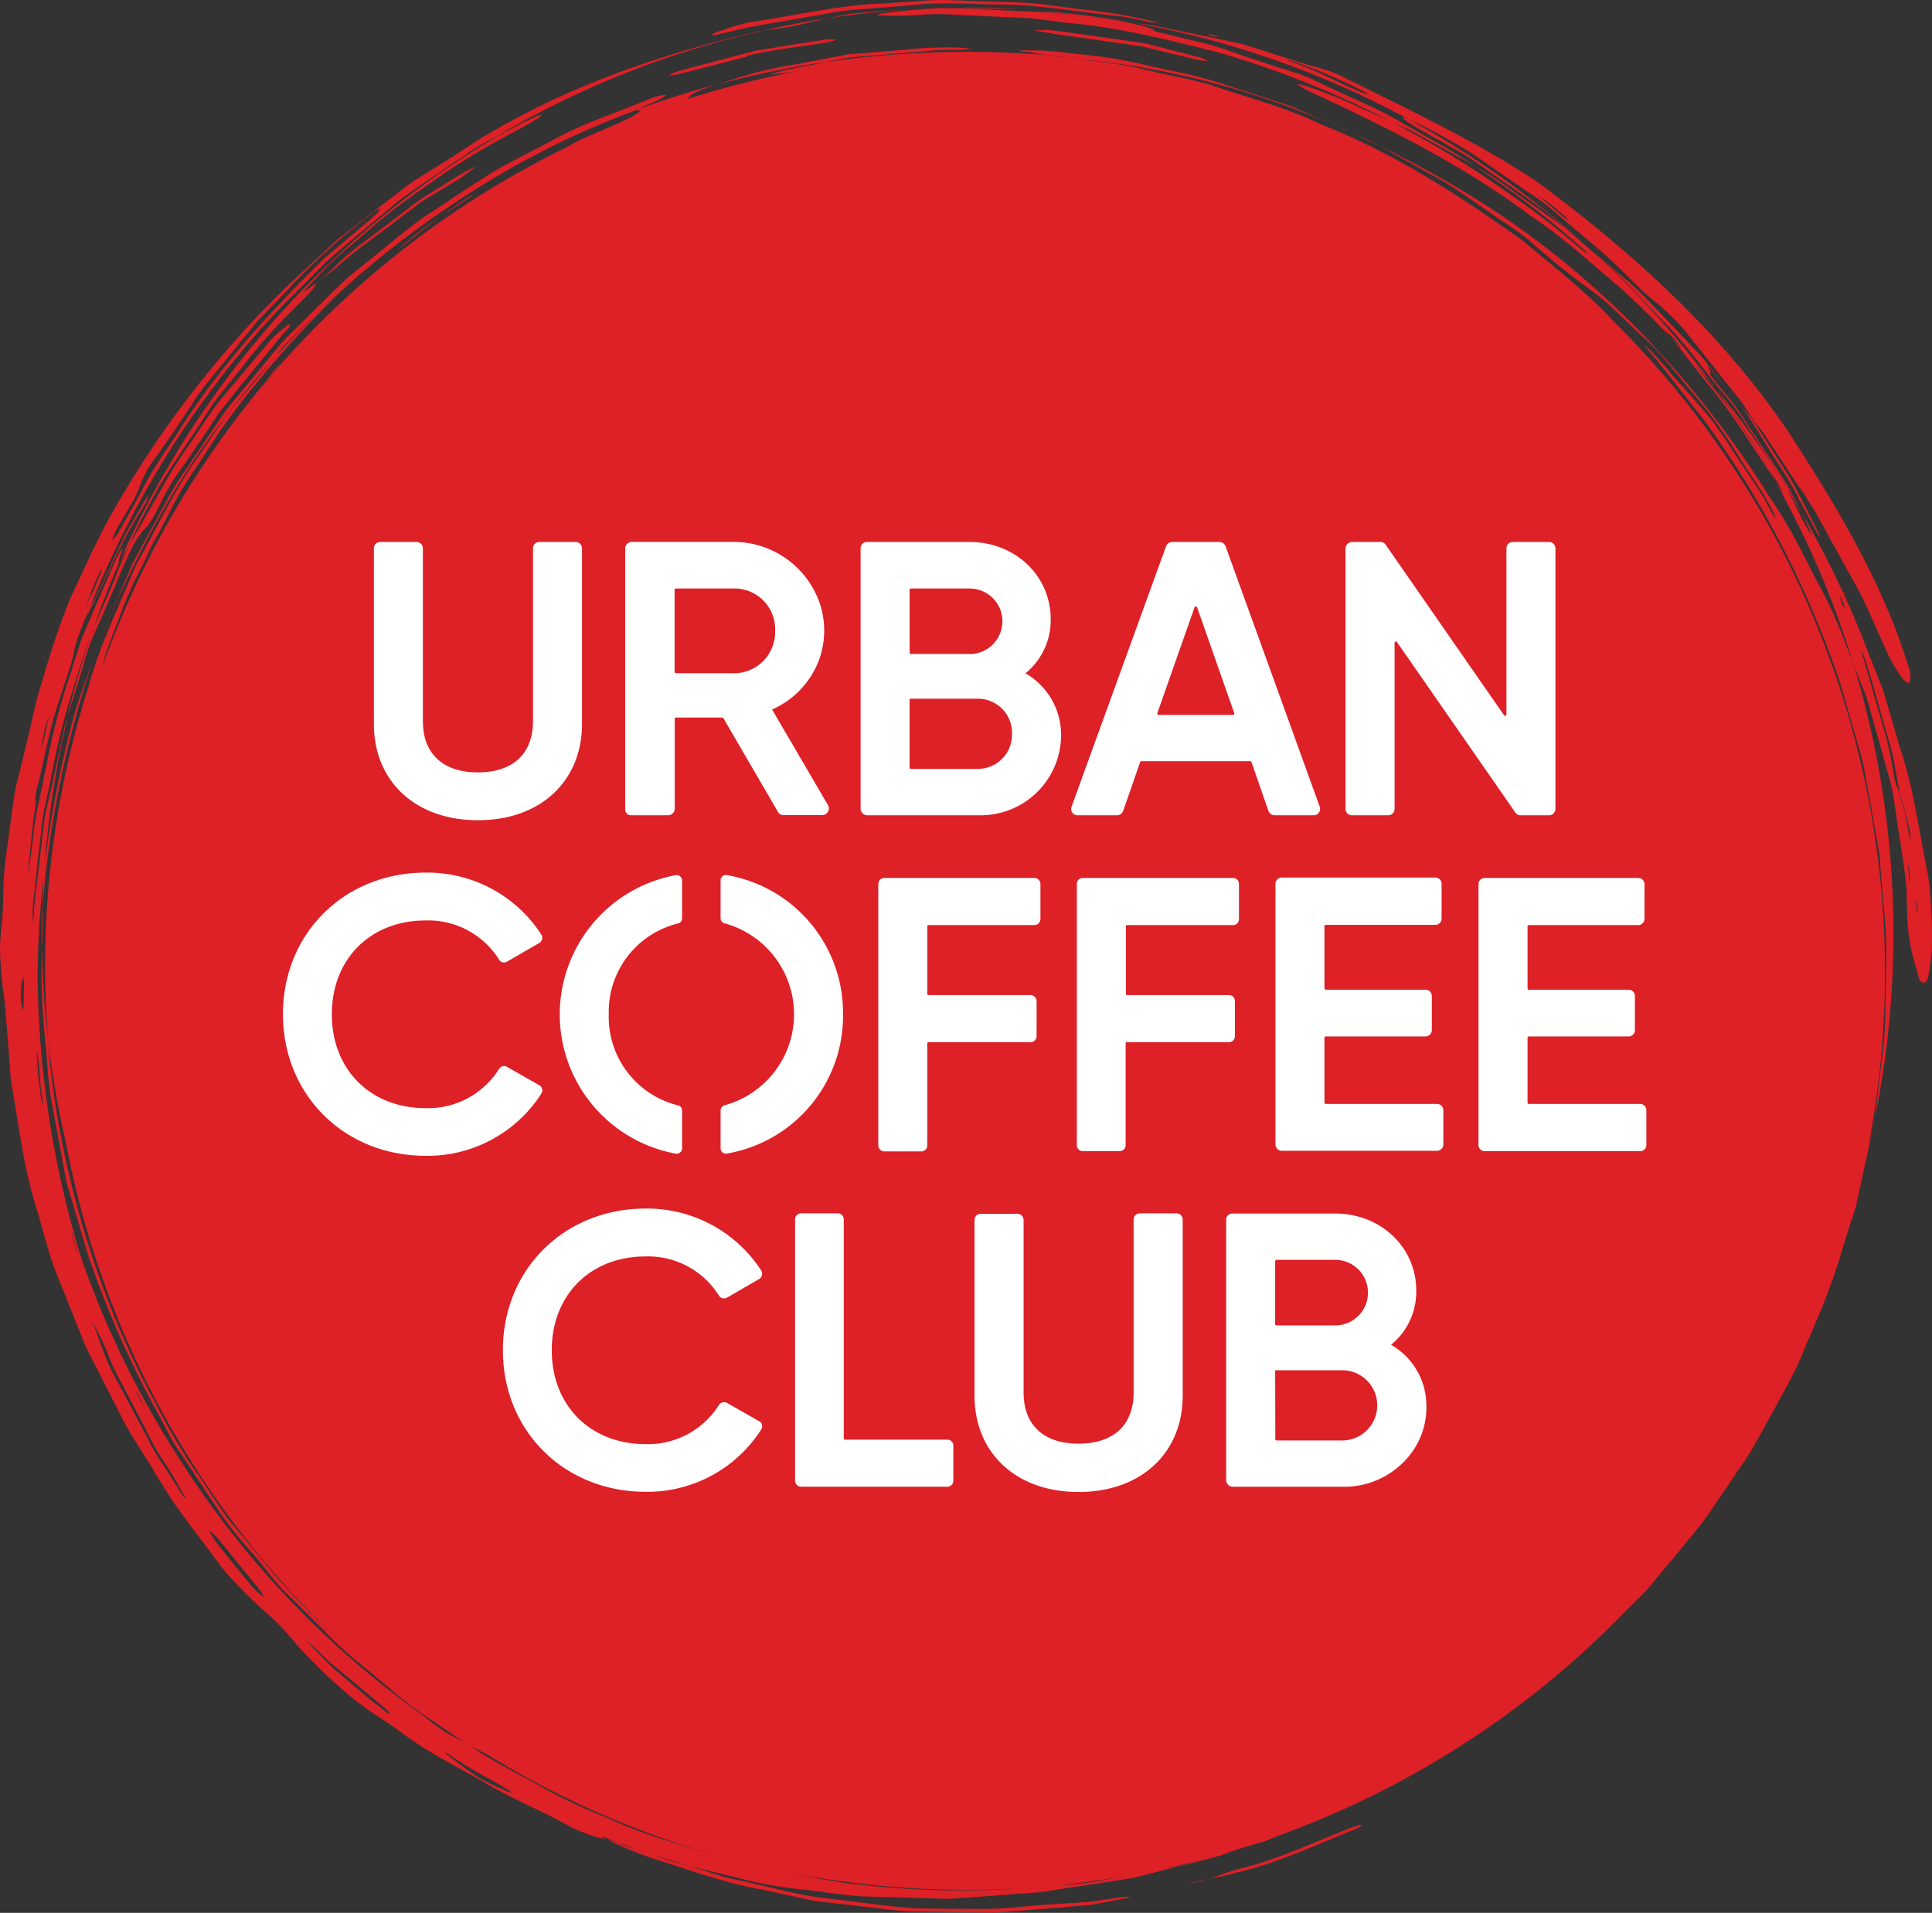 <?xml version="1.0"?>
<svg xmlns="http://www.w3.org/2000/svg" viewBox="0 0 288.14 285.35">
  <rect x="0" y="0" width="288.14" height="285.35" fill="#333333" stroke="none"/>
  <defs>
    <style>.cls-1{fill:#de2027;}.cls-2{fill:#fff;}</style>
  </defs>
  <title>Supply_ChainAsset 16</title>
  <g id="Layer_2" data-name="Layer 2">
    <g id="Layer_1-2" data-name="Layer 1">
      <path class="cls-1" d="M6.22,139.22c0-3.18.15-6.32.36-9.45a156.62,156.62,0,0,1,4.74-24c.76-2.42,1.65-4.81,2.53-7.19a154,154,0,0,0-7.52,36.79l0,2.34c0,1.12,0,2.24,0,3.35C6.26,140.43,6.22,139.83,6.22,139.22Zm54.29-103-1.33,1.15c.52-.4,1.06-.78,1.56-1.19l2.57-2.11c.79-.55,1.53-1.08,2.19-1.61l-2.42,1.63Zm84.32-35,7.57.16c-2.69-.15-5.38-.26-8.1-.26-.51,0-1,0-1.53,0l.52,0Zm7.62.16h0ZM39.61,56.83,41,55.25c.38-.51.83-1.09,1.27-1.67l-1.38,1.64Zm30-27.1c1-.67,1.27-.89.64-.56-.18.09-.62.4-.94.61-1.2.8-2.35,1.58-3.19,2.27ZM155.34,1.62c1.76.21,3.55.52,5.33.73l.63.09c2.59.34,5.2.63,7.79,1Q162.33,2.18,155.34,1.62Zm-30.57,4.3a8.59,8.59,0,0,0-1.68,0C119.57,6.45,116,7,112.53,7.6l-10.34,2.73c-.48.13-1,.27-1.44.43s-.7.32-1,.48a12.21,12.21,0,0,0,1.4-.16l10.33-2.65,0-.13c3.94-.94,8-1.31,12-2A11.45,11.45,0,0,0,124.77,5.92Zm-1.14-3.23c-3.28.49-6.51,1.13-9.72,1.85,1.86-.27,3.79-.45,5.44-.87C120.77,3.32,122.2,3,123.63,2.69ZM59.09,32.47l-4.5,3.41a40.16,40.16,0,0,0-4.34,3.57l-2.14,2.07c.86-.68,1.77-1.33,2.59-2.07C53.27,37.09,56.24,35.19,59,33l0,0,3.61-2.7c1.23-.86,2.55-1.58,3.82-2.37.85-.53,1.73-1,2.54-1.58s1.38-1,2.07-1.58c-.86.45-1.77.87-2.59,1.37l-4.81,3C62,30.12,60.61,31.37,59.09,32.47Zm-40.26,47c-.8,1.51-1.46,3.09-2.2,4.63l-2.5,5.29A7.69,7.69,0,0,0,13,91.91l4.44-9.22,0,0a69.05,69.05,0,0,1,4.29-7.64,7,7,0,0,0,.44-1.18c-.28.39-.57.77-.81,1.18ZM139.67,1.17l-.86.07q1.38-.06,2.76-.06C140.92,1.17,140.27,1.16,139.67,1.17Zm-32.76,4c1.71-.35,3.47-.86,5.35-1.21L123,2.09a43.57,43.57,0,0,1,6.34-.78L135.75.8C140,.28,144.26.59,148.47.67c5.26-.05,10.42.82,15.65,1.42l3.62.43c1.19.21,2.37.49,3.56.73.48.1.94.12,1.42.19-.29-.09-.54-.2-.86-.27a72,72,0,0,0-9.79-1.68c-3.29-.35-6.56-1-9.88-1.11l-10-.33a33.14,33.14,0,0,0-5,.11l-5,.34c-6.89.16-13.71,1.88-20.44,2.83a41.29,41.29,0,0,0-4.46,1.32,3.64,3.64,0,0,0-1.1.51C106.18,5.25,106.45,5.3,106.91,5.19Zm74.6.3s.13,0,0-.09a7,7,0,0,0-.82-.2c-.72-.11-.73,0,0,.14C180.84,5.39,181.22,5.44,181.51,5.49Zm-46.87-4c-2.59.15-5.17.33-7.74.57q-1.64.3-3.27.66,6.63-1,13.44-1.36C136.26,1.38,135.45,1.43,134.64,1.46Zm8.13-.28-.34,0-.86,0h1.2Zm-5.48.14c.29,0,.59,0,.89,0l.63-.06ZM14.22,97.47c-.13.36-.24.72-.37,1.08.2-.53.37-1.07.57-1.6C14.36,97.12,14.28,97.29,14.22,97.47ZM45.31,48.64l4.16-4a3.58,3.58,0,0,1,.64-.51s0,0,0,0a137.94,137.94,0,0,1,18-14.05A127.38,127.38,0,0,1,95.3,16.28a11.76,11.76,0,0,1,1.76-.84c1.47-.64,2.35-1.15,2.24-1.31a9.87,9.87,0,0,0-3.09.91l-7.65,3a52.35,52.35,0,0,0-6.64,3.15L75.38,24.6C71.08,27,67.12,29.9,63,32.52c-3.15,2.32-6.12,4.89-9.2,7.32-.75.63-1.54,1.22-2.27,1.87L49.4,43.78l-4.19,4.14c-1.16,1.19-2.41,2.31-3.51,3.57l-3.18,3.87-3.19,3.86a33.54,33.54,0,0,0-3,4l-5.46,8.06C25.09,74,23.7,76.93,22.1,79.75L19.79,84l-1.9,4.47c-.94,2.33-2,4.62-2.88,7A151.3,151.3,0,0,1,28.49,69.28,140,140,0,0,1,41,53.31L42,52C43,50.8,44.23,49.77,45.31,48.64ZM128.54,8.42l9.3-.76,2.28-.21h2.3c1.26,0,2.75-.15,2.18-.21s-1.12-.13-1.71-.15a60.23,60.23,0,0,0-8.17.35l-8.14.65-8,1.52a59.66,59.66,0,0,0-7.94,1.81c-1.39.43-2.62.83-3.71,1.19a141.76,141.76,0,0,1,16.34-3.37A38,38,0,0,1,128.54,8.42ZM17.84,83.78c.2-.37.65-1.19,1.49-2.59,1.08-2.54,2.8-5.72,4.42-8.64,2.26-3.76,4.73-7.17,7-10.73,1.56-2.64,3.72-4.88,5.6-7.35a73.52,73.52,0,0,1,6.14-7.07l3.32-3.33c.89-.9,1.66-2,1.15-1.68s-1.28.88-1.95,1.35l4-4.24c1.48-1.42,3.11-2.7,4.69-4.06a94.4,94.4,0,0,1,9.9-7.7A105.51,105.51,0,0,1,77,19.51c1-.55,2.06-1.15,2.93-1.68a3.24,3.24,0,0,0,.93-.71,2.69,2.69,0,0,0-1.08.34c-.93.42-2.07.95-3,1.47l-2.47,1.32A138.58,138.58,0,0,0,17.84,83.78Zm1.52-2.63,0,0a.75.75,0,0,1-.06.13Zm-.11.21h0ZM14.8,91.76c-.35.75-.67,1.53-1,2.3q-2.18,6.31-3.76,12.88l2.35-7.51a34.19,34.19,0,0,1,1.94-5.53c1.92-4,3.29-7.9,5.14-11.74a14.87,14.87,0,0,1,2-3.16c.47-.37,1-1,2.2-3.35a45.14,45.14,0,0,1,2.15-4c2.41-3.4,4.71-6.83,7-10.26,2.52-3.25,5.16-6.41,7.78-9.6a32.45,32.45,0,0,1,2.12-2.5c.75-.82.75-1.23.07-.71s-1.14.91-1.79,1.5-1.22,1.34-1.85,2.1L33.41,59c-1.95,2.26-3.43,4.87-5.16,7.28-.89,1.31-1.83,2.69-2.61,3.93L19.27,81.33c-.77,1.54-1.48,3.22-2.16,5S15.58,89.92,14.8,91.76Zm4.45-10.39h0v0Zm0,0c0-.06.06-.13.09-.18l-.1.2Zm229-32.15a8.91,8.91,0,0,1,.7.6,14,14,0,0,1,1.54,1.76l1.05,1.35c1.48,1.63,2.9,3.31,4.3,5a138.77,138.77,0,0,0-17.2-19.43l-4.25-3.67-.94-.78c-.38-.29-.75-.58-1.15-.84l-7.15-5.08a41.62,41.62,0,0,0-5.13-3.27,129.77,129.77,0,0,1,16.36,12.53,3.89,3.89,0,0,1,.49.52,10.59,10.59,0,0,1-1.12-.76,107.71,107.71,0,0,0-10.39-8.05,147.37,147.37,0,0,0-17.85-10.95L202.71,16a64.39,64.39,0,0,0-7.88-3.15c-.46-.15-.92-.22-1.39-.33a8.33,8.33,0,0,0,1.4.89c11.62,5.43,23.2,11.06,33.48,18.82,4.75,3.1,8.89,7,13.22,10.61,2.63,2.35,5.13,4.84,7.56,7.4-.18-.22-.34-.45-.53-.67S248.23,49.14,248.29,49.18ZM156.37,8.24c.13,0,.25,0,.37.06l6.9.88a61.28,61.28,0,0,1,8.6,1.55c2.83.67,5.71,1.15,8.5,2,5.5,1.89,11.17,3.31,16.41,5.88C208,22.86,217.81,29.26,227.24,36c4.49,3.83,9.25,7.42,13.22,11.74A136.74,136.74,0,0,1,278.65,171c.31-1.32.65-2.63.92-4-.23,1.39-.58,2.77-.85,4.15l-2,9.11c-.57,1.68-1.11,3.38-1.64,5.08-.08.28-.17.57-.26.85A91.12,91.12,0,0,1,270.91,197q-.72,1.75-1.5,3.48a50.73,50.73,0,0,1-2.71,5.9l-1.15,2.11c-.71,1.35-1.44,2.68-2.19,4l-1.14,2.07a43.68,43.68,0,0,1-3.23,5.09q-1.26,2-2.6,3.85a54.93,54.93,0,0,1-4.75,6.4l-.47.57c-.92,1.15-1.85,2.28-2.81,3.39l-2.67,3.23c-.92,1-1.87,1.89-2.82,2.82q-1.76,1.83-3.59,3.6l-.18.18-.25.23a136.89,136.89,0,0,1-47.75,29.76c-.82.32-1.64.66-2.48,1l-2.71.78-1.87.59-1.89.72-2.65.7-10.65,2.71L158,281.83a42.3,42.3,0,0,1-5.82.65l-5.85.45-4.4.32c-1.47,0-2.93-.07-4.4-.1l-8.82-.25c-2.94-.16-5.84-.71-8.77-1a65.42,65.42,0,0,1-8.71-1.46c-3.81-1-7.68-1.8-11.45-2.91-2.13-.74-4.26-1.45-6.41-2.14l-2.86-1.16a3.39,3.39,0,0,0-.69-.2c-.4-.1-.2.09.69.48l0,0-2-.6a24.21,24.21,0,0,1-4.06-1.74c-4.14-2.3-8.53-4-12.5-6.46-4.06-2.3-8.27-4.37-12-7.21-2.78-2.05-5.84-3.73-8.39-6.05a77,77,0,0,1-7.43-7.25,40.58,40.58,0,0,0-4-4.26,62.75,62.75,0,0,1-6.81-6.83l-5.83-7.75a79.8,79.8,0,0,1-4.6-7.06c-1.44-2.41-3.07-4.72-4.39-7.19l-3.83-7.51-1.91-3.75-1.56-3.92-3.13-7.84c-.94-2.65-1.6-5.4-2.41-8.1-1.77-5.38-2.58-11-3.49-16.59-.19-1.24-.44-2.48-.59-3.72l-.27-3.77-.61-7.53A62,62,0,0,1,0,141.7c0-2.52.47-4.89.46-7.39a54.14,54.14,0,0,1,.67-8.26c.35-2.74.71-5.49,1.14-8.26.67-2.71,1.35-5.46,2-8.19s1.16-5.5,2.06-8.09a119,119,0,0,1,4.16-12.28c1.85-3.92,3.62-7.91,5.69-11.76A151.14,151.14,0,0,1,43.32,42.21l7.08-6.54L58,29.8c1.29-.95,2.5-2,3.86-2.89L66,24.32c2.74-1.68,5.36-3.6,8.19-5.13,12-6.91,25.48-11.41,39.08-14.56.22,0,.45-.06.67-.09A137.21,137.21,0,0,0,74.22,20.25l-2.08,1.12c-1.51.83-2.89,1.88-4.33,2.81C65,26.12,62.1,28,59.39,30c-3.62,3.11-7.41,6.09-11,9.3-3.34,3.46-6.86,6.75-10,10.35A142.69,142.69,0,0,0,14,89.16c-1.17,3-2.57,5.78-3,8.29a32.14,32.14,0,0,1-.9,3.16c-.92,2.78-1.91,5.61-2.62,8.5s-1.24,5.82-2,8.62a9.68,9.68,0,0,0-.23,1.62c.22.16,0,1.17-.28,3-.24,2.35-.49,4.71-.74,7.06a5.1,5.1,0,0,0,0,.69c.11-.76.22-1.49.33-2.25.35-2.39.5-4.79,1-7.14s1-4.67,1.45-7A100.35,100.35,0,0,1,10.7,99.93l1.35-4.29c.53-1.39,1.15-2.75,1.73-4.13,1.18-2.73,2.37-5.45,3.56-8.19,1-1.85,1.15-2,.68-.68-.36,1-.42,1.54-.29,1.33l.11-.19q-2.22,5-4,10.28c-1.34,3.31-2.35,6.79-3.33,10a104.32,104.32,0,0,0-2.9,12c-.41,2-.9,4-1.26,6.08l-.71,6.17L5,134.26a13.32,13.32,0,0,0-.12,2.35c0,.34,0,.65,0,1a9,9,0,0,0,.16-1c.13-3.16.68-6.29,1-9.43l.56-4.71c.23-1.57.64-3.1,1-4.65l2-9.27.48-1.54a138.29,138.29,0,0,0-3.47,22.83,140.15,140.15,0,0,0-1,15.74A148.63,148.63,0,0,0,12,187.31a138.28,138.28,0,0,0,13.79,28.78A137.47,137.47,0,0,0,63.24,256a32.78,32.78,0,0,0,3.49,2.57l2.86,1.52L72,261.7c2.92,1.75,6,3.3,8.94,4.95A75.53,75.53,0,0,0,90.16,271a74.33,74.33,0,0,0,9.54,3.64c3.13,1,6.32,1.95,9.53,2.79a136.35,136.35,0,0,1-36.49-15.64l-3.15-1.64L63.48,256a50.09,50.09,0,0,1-5.32-4.09L53,247.61A51.68,51.68,0,0,1,48.09,243l-4.77-4.74c-2.1-1.89-3.67-4.27-5.54-6.39s-3.7-4.29-5.26-6.65l-4.7-7.09c-.76-1.19-1.61-2.33-2.3-3.57l-2-3.76a148,148,0,0,1-10.36-23.49L11,180.05l-1.07-3.67-.71-3.75L7.63,164c-.53-2.89-.57-5.84-.89-8.75A103.45,103.45,0,0,1,6.26,141a141.72,141.72,0,0,0,.93,14.37c.07.83.11,1.67.19,2.5a139.85,139.85,0,0,0,13.94,47.91c2.56,4.79,4.95,9.7,8.17,14.11,1.53,2.24,3,4.56,4.57,6.74l5.2,6.24,1.47,1.8A135.43,135.43,0,0,0,50.86,245,136.56,136.56,0,0,1,9.8,170.31,138.18,138.18,0,0,1,7.19,155.4a137.38,137.38,0,0,1,6-52.93c1.67-6.25,4.57-12,7-18,3.16-5.62,5.86-11.51,9.64-16.74l3.3-4.85c1.8-2.54,4-4.81,5.92-7.25l1.9-2.3q4.35-4.8,9.13-9.18a3.32,3.32,0,0,1-.35.45A145.72,145.72,0,0,0,33.09,63.89c-1.82,2.76-3.59,5.46-5.36,8.17s-3,5.7-4.71,8.6c-.65,1.17-1.14,2.44-1.81,3.72l-1.37,2.77.07-.13c-.45,1-1,2.22-1.34,3l-2.63,7-.79,2.78A137.22,137.22,0,0,1,84.29,22.08,30.24,30.24,0,0,1,88.49,20l3.13-1.35c1-.44,2-.92,2.67-1.28s1.28-.76,1.15-.81-.46-.08-.14-.3q5.72-2.1,11.61-3.68c-2.48.84-4.07,1.51-4.19,2a1.52,1.52,0,0,1-.46.27,137.22,137.22,0,0,1,17.11-4.3l-.66.11c-1.4.22-2.72.34-3.95.47A38.31,38.31,0,0,1,119.4,10c1.29-.21,2.57-.49,3.85-.75A145.61,145.61,0,0,1,156.37,8.24ZM16.85,80.51a5.59,5.59,0,0,0,.8-1.06l2.46-4.35c1.1-2,2-3.82,3-5.44l3.06-4.6c6.16-9.91,13.94-18.47,22.38-26.69L54.93,33c.55-.48,1.14-1,1.44-1.34s.43-.56.3-.54a4.21,4.21,0,0,0-1.1.64c-1.22.94-2.56,2-3.75,3a91.52,91.52,0,0,0-9.13,8.7l-4.38,4.54-4,4.92-3,3.7a32.09,32.09,0,0,0-2.78,3.84c-1.74,2.65-3.53,5.32-5.48,8a15.68,15.68,0,0,0-2.32,4.42,19.64,19.64,0,0,1-1.45,2.83l-1.77,3C17.05,79.59,16.57,80.79,16.85,80.51Zm-4.08,9.93c.42-.86.84-1.72,1.14-2.31.44-1.08.75-1.82,1.05-2.53a3.42,3.42,0,0,0,.22-.74c0-.07-.17.2-.27.42-.31.66-.67,1.4-.93,2.06C13.57,88.39,13.18,89.4,12.77,90.44ZM6.11,111.75,6.6,110l.27-1.25a19.67,19.67,0,0,1,.56-2.2,20,20,0,0,0-.68,1.93l-.26,1.16C6.36,110.33,6.24,111,6.11,111.75ZM3.55,146.58c0-.43-.12-.9-.16-.74a13.36,13.36,0,0,0-.27,3.43c.09.87.34,1.67.38,1.15C3.52,149.45,3.57,148.05,3.55,146.58Zm2.89,18.33c0-.29,0-.56-.09-.88A20.57,20.57,0,0,1,6,161.19c-.11-1.21-.18-2-.25-2.69s-.17-1.26-.25-1.88c0,.67,0,1.34.08,2a44,44,0,0,0,.61,5.52C6.28,164.42,6.37,164.66,6.44,164.91Zm5.11,21.88c-.26-.95-.53-1.9-.85-3.07a5.62,5.62,0,0,0,.11.72l.58,2A2.68,2.68,0,0,0,11.55,186.79Zm8.65,20.6a6,6,0,0,0,.26.68c.32.57.64,1.12.95,1.69a4.13,4.13,0,0,0-.26-.66Zm7.36,15.83c-.89-1.51-1.73-3.05-2.72-4.57-1.84-2.56-3.06-5.49-4.58-8.24l-2.19-4.19a28.23,28.23,0,0,1-2-4.28,38.33,38.33,0,0,0-2.1-4.41l-.08-.22h0l-.15-.23.2.4h0l0,.07c.74,2,1.13,3.06,1.53,4.17a30.71,30.71,0,0,0,2.24,4.72c1.46,2.74,2.94,5.55,4.41,8.32a32.72,32.72,0,0,0,2.37,4l2.54,4a8.43,8.43,0,0,0,.56.71C27.7,223.54,27.65,223.37,27.56,223.22ZM31,225.57l.49.7-.37-.63Zm7.24,11-5.09-6.26a11.09,11.09,0,0,0-1.79-1.88c-.3-.18.43,1.07,1.29,2.16L34,232.29c1.78,2.16,2.81,3.46,3.72,4.51a8.78,8.78,0,0,0,1.41,1.28C39.54,238.36,39,237.51,38.28,236.59Zm20,19.18a4,4,0,0,0-.69-.81l-5.37-4.49-2.69-2.19-2.49-2.38c-.44-.43-.83-.71-1.24-1.05l-.18-.18h0l-.3-.22.4.34h0l.08.06c1.31,1.33,2.55,2.72,3.91,4l4.45,3.78c1.13,1,2.36,1.89,3.53,2.8A2.17,2.17,0,0,0,58.3,255.77Zm18,11.59a3.49,3.49,0,0,0-.61-.42c-.58-.36-1.21-.73-2.35-1.41a54.06,54.06,0,0,1-6.17-3.69,3.76,3.76,0,0,0-.7-.37c-.09,0,0,.08.14.2,1.39,1.07,2.81,2.14,4.29,3.14s3.15,1.69,4.79,2.43C76.11,267.42,76.24,267.38,76.34,267.36Zm95.73,11.75,2.65-.48a33.24,33.24,0,0,0,3.77-1Q175.31,278.46,172.07,279.11Zm-15.45,2.26c1.29-.1,2.58-.16,3.86-.29,2.77-.23,5.49-.86,8.22-1.36Q162.75,280.8,156.62,281.37Zm-5.66.4q-3.32.17-6.67.17A137.56,137.56,0,0,1,117,279.2c2.89.61,5.78,1.17,8.69,1.64,1.08.15,2.33.29,3.46.4A131.75,131.75,0,0,0,151,281.77ZM167.58,6.53l2.62.37,2.56.61,5.13,1.25c.48.12,1,.23,1.44.3a5.81,5.81,0,0,0,.83,0,11.05,11.05,0,0,0-1.28-.52l-8.09-2.08-9.71-1.38-4.51-.61a14.61,14.61,0,0,0-2.28.1c1,.14,1.91.3,2.85.48ZM272,88.61c-2.6-4.83-4.82-9.83-8-14.32-11-17.7-25.8-33.2-43.2-44.2a164.82,164.82,0,0,0-15.13-8.37l2.59,1.44,7.4,4.11c2.38,1.51,4.67,3.17,7,4.75l3.86,2.64c1.26.9,2.41,2,3.61,3,3.07,2.66,5.91,4.75,8.14,6.36.82.62,2.43,2.11,3.74,3.36,2,2,4.22,3.84,6.1,6l5.61,6.76a72.33,72.33,0,0,1,5.73,8.15c1.75,2.82,3.81,5.46,5.2,8.5l.25.47c-.08-.15-.22-.36-.1,0a6.15,6.15,0,0,1-.69-1,25.82,25.82,0,0,0-1.7-3L256.94,65l-1.38-2L254,61.14l-3.13-3.56c-1.67-1.75-3.28-4-5.17-5.71-.19-.18-.47-.37-.44-.31a6.37,6.37,0,0,0,.53.65c2.77,3.17,5.22,6.61,7.92,9.87a144,144,0,0,1,20.84,40.16l1.3,4.48,1.28,4.48a28.39,28.39,0,0,1,1.07,4.53l1.66,9.17.41,2.29.19,2.32.37,4.65a73.94,73.94,0,0,1,.48,9.29l-.17,9.32c-.11,3.1-.65,6.17-.95,9.26l-.53,4.58a138.6,138.6,0,0,0-3.26-67.68l-1.12-2.81A63.55,63.55,0,0,0,272,88.61Zm-71.29-69.2.77.33c-1-.47-2.09-.92-3.14-1.37Zm79,147.25v0l-.06.36ZM260.18,61.22c1.3,2,2.57,4,3.78,6s3.11,4.57,4.38,7.35l2.72,5a2.11,2.11,0,0,0,.39.56,3.19,3.19,0,0,0-.26-.7c-1.38-2.66-2.68-5.37-4.14-8l-4.86-7.57-.68-1.06-2.9-3.65C259.15,59.82,259.71,60.49,260.18,61.22ZM251.71,51l-6.08-6.36c-2-2.12-4.37-3.9-6.54-5.86-.33-.28-.66-.56-1-.85l.57.55.2.17c3.46,3,6.41,6.48,9.62,9.7s5.76,7.07,8.77,10.6a36.06,36.06,0,0,1,3.17,4.37l2.95,4.5,2.88,4.5.15.31c.81,1.3,1.56,2.63,2.33,4-.51-1.06-1.07-2.17-1.66-3.3-1.57-2.8-3.47-5.41-5.19-8.12l-2.65-4c-.9-1.33-2-2.52-3-3.79-1.2-1.49-1.68-2.23-1-1.73.13.1-.35-.62-.45-.85-.23-.5-.21-.48.9.85.52.66,1.07,1.3,1.61,1.94l-2.65-3.33C253.79,53.08,252.7,52.08,251.71,51ZM98.18,277.5c5.1,1.61,10.14,3.45,15.43,4.37l7.85,1.69,8,.94h0l4.72.54c1.57.16,3.17.09,4.75.15l9.5.15,9.48-.77,4.74-.41,4.67-.87c1.09-.2,1.46-.33,1-.32a5.92,5.92,0,0,0-.75,0l-5.05.74-5.19.34c-3.48.16-7,.73-10.59.71s-7.11,0-10.54-.11c-4.32-.3-8.61-1-12.92-1.46s-8.49-1.75-12.72-2.61a37,37,0,0,1-5.16-1.41l-5-1.56-5-1.52-2-.81c-.93-.3-1.88-.58-2.82-.86A54.65,54.65,0,0,0,98.18,277.5Zm104-5.07a9.48,9.48,0,0,0-1,.35c-5.45,2.14-10.78,4.71-16.53,6.05-1.32.38-2.67.88-4,1.33a26.27,26.27,0,0,0,3.64-.78c6.2-1.41,11.94-4.16,17.8-6.5a4,4,0,0,0,1.11-.64C203.22,272.16,202.62,272.32,202.19,272.43Zm-21.72,7.79.18-.06h-.05ZM275.32,89l-.25-.75-.1,0ZM178.49,280.74l1.56-.43c-.44.09-.88.17-1.36.3C177.18,281,177.12,281.05,178.49,280.74Zm2.11-.57-.55.14.41-.09h0ZM288.09,141.76a29.5,29.5,0,0,1-.54,4c-.17,1-1.08,1.13-1.35.15-.47-1.66-1-3.31-1.32-5.13a28.4,28.4,0,0,1-.44-4.53l-.12-4.16c-.15-1.37-.36-2.74-.55-4.11l-1.25-8.2c-.3-2.75-1.29-5.36-1.94-8l-2.26-7.94-1.93-4.85a136.93,136.93,0,0,0-11.56-27.06l.65,1c.39.68.47.76.2.14a16,16,0,0,0-.9-1.59L263,68.72c-2.21-3.72-4.6-7.33-7.14-10.81a139.59,139.59,0,0,1,10.54,14.72c.76,1.47,1.47,3,2.18,4.41.28.6.72,1.38,1.09,2a5.89,5.89,0,0,0,.5.8c.06.06-.07-.29-.18-.54-.37-.87-.8-1.8-1.26-2.76a144.26,144.26,0,0,1,8.85,18.1l3.29,8.38,2.52,8.63c1.95,5.7,2.69,11.67,3.9,17.57a38.11,38.11,0,0,1,.71,6.26A58.92,58.92,0,0,1,288.09,141.76ZM275.26,91.05c-.18-.52-.35-1-.53-1.57,0-.07-.29-.57-.29-.5s.13.63.2,1Zm9.57,40.45c0-.63-.05-1.27-.07-1.88l-.15-.79c0,.64.05,1.26.08,1.91A6.2,6.2,0,0,0,284.83,131.5Zm.09-6.92a10.83,10.83,0,0,0-.19-1.09c-.22-.85-.43-1.64-.64-2.46l-.08-.38h0l-.72-2.47h0l0-.05-.9-5c-.37-1.73-.94-3.41-1.4-5.12-1-3.39-1.88-6.82-3-10.17-.11-.27-.26-.53-.4-.8.15.5.23,1,.44,1.5.8,2.81,1.6,5.64,2.41,8.47a57.5,57.5,0,0,1,2,8.53,8,8,0,0,0,.82,2.61l0,.19h0l.72,2.47c0,.08.05.16.07.23l.58,3.06C284.91,125.27,285,125.48,284.92,124.58ZM286,136c0-.3,0-.65-.05-.91-.11-1.11-.17-1.16-.13-.12,0,.24.05.68.09.93S286,135.93,286,136ZM257.44,57.67l1.17,1.47c-.42-.52-.82-1.07-1.26-1.58ZM210.08,17.79a137.24,137.24,0,0,0-41-14.39c.95.13,1.91.23,2.86.39L182.62,6l2.68.58,2.6.82,5.22,1.66c2.45.87,5.15,1.27,7.38,2.52,9.57,4.75,19,9.18,27.74,14.88.43.28.89.56,1.31.87,14,10.43,27.07,22.2,37.06,36.92,5.81,8.95,11.44,18.1,15.5,28.09,1,2.43,1.86,5,2.66,7.47a3.2,3.2,0,0,1,0,2c-.19.21-.75-.2-1.16-.77a22.24,22.24,0,0,1-2.1-3.58c-1.41-3.07-2.7-6.19-4.21-9.2l-4.9-8.87a67.33,67.33,0,0,0-4.6-7.53l-4.86-7.36-1.42-1.79-1.76-2.73L257,56.53l-5.59-7.06a35.6,35.6,0,0,0-5.31-5.08c-.36-.25-1.59-1.44-2.36-2.21a96.93,96.93,0,0,0-8-7.28L231.15,31c-1.55-1.28-3.28-2.33-4.92-3.51-3.38-2.21-6.55-4.76-10.1-6.6C214.09,19.71,211.87,18.58,210.08,17.79Zm19.18,11.33A22.14,22.14,0,0,1,231,30.54L233,32.21c.41.32.72.49,1.07.72l-.63-.61-.83-.72-.85-.72A20.91,20.91,0,0,0,229.26,29.12Zm-25.07-15a2.57,2.57,0,0,0-.55-.35,78.83,78.83,0,0,0-10.85-4.64l-1-.27c.43.18.79.37,1.3.55,3,1,5.76,2.54,9,3.95l.69.29C203.31,13.85,203.79,14,204.19,14.12Zm-2.74,5.62q2.12,1,4.22,2l-1.11-.62Zm-19.62-7.4c-3.7-1.23-7.57-1.81-11.35-2.74A77.34,77.34,0,0,0,160.08,8a45.78,45.78,0,0,0-7.47-.48c-.77.06-.8.14.09.21,1.2,0,2.39.37,3.67.55.38,0,.75,0,1.13.08,1.48.2,3,.43,4.45.57a122.66,122.66,0,0,1,36.36,9.48L192.92,16C189.25,14.72,185.53,13.57,181.83,12.34Zm36.09,11.28,2.14,1.22c-1.16-.77-2.33-1.54-3.52-2.28l-8.76-5c-2.89-1.6-5.95-2.82-8.91-4.25-1.76-.78-3.54-1.76-5.28-2.34-3.58-1.1-6.94-2.23-10.27-3.38a36.72,36.72,0,0,0-5-1.45l-5.13-1.24a9.45,9.45,0,0,1-1-.26c-.33-.7-5.08-1.53-8-1.81l-2.91-.4-.18,0c-1.8-.2-3.6-.53-5.42-.63l-5.48-.22-6.93-.36-.9,0c-1.4,0-2.81,0-4.21.11l-2.89.23-3.4.38c-.75.09-1.27.38-.66.39,1.21,0,2.34.07,3.74,0,2-.07,4.06-.31,6.08-.21l6,.29,6.12.28c2.06.14,4.14.52,6.28.75,7.58.65,14.92,2.55,22.24,4.37a137.92,137.92,0,0,1,25.81,10.35l2.95,1.3Zm-7.84-5.83,0,0c-.5-.22-.88-.32-.91-.25s.32.35.74.64,1.19.76,1.83,1.12l6,3.38c2,1.12,3.78,2.57,5.67,3.84s3.74,2.63,5.63,3.94c1.55,1.09,3,2.36,4.46,3.59.74.55,1.45,1.15,2.15,1.75A137.79,137.79,0,0,0,210.08,17.79Zm48,43.32-6.46-8.22c-.81-.9-1.64-1.78-2.48-2.65,1.76,2.07,3.36,4.31,5.11,6.47a76.21,76.21,0,0,1,5.56,7.5l5.06,7.66c-.59-1.06-1.19-2.11-1.81-3.15Zm25.25,57.07h0v.14h0Zm.72,2.47v0ZM13.89,197.3l0,.16h0l0-.15Zm31.75,47.37h0l.1.11h0l-.1-.12Z"/>
      <path class="cls-2" d="M71.28,122.36c9.28,0,15.52-5.78,15.52-14.38V81.79a.94.94,0,0,0-.93-.94H80.42a.94.94,0,0,0-.93.94v25.79c0,4.86-3,7.64-8.21,7.64s-8.21-2.78-8.21-7.64V81.79a.94.94,0,0,0-.93-.94H56.69a.94.94,0,0,0-.93.94V108C55.76,116.58,62,122.36,71.28,122.36Z"/>
      <path class="cls-2" d="M94.14,121.62h5.49a1,1,0,0,0,1-1V107.18a.15.15,0,0,1,.15-.14h6.93a.22.22,0,0,1,.18.1l8.15,14a.87.87,0,0,0,.76.45h5.89a1,1,0,0,0,.82-1.44l-8.36-14.31a13.14,13.14,0,0,0,6.85-7,12.76,12.76,0,0,0-.2-10,13.6,13.6,0,0,0-12.56-8h-15a1,1,0,0,0-1,1v39A.85.85,0,0,0,94.14,121.62Zm6.47-21.42V88a.22.22,0,0,1,.22-.21h8.85a6.07,6.07,0,0,1,5.92,6.32,6.14,6.14,0,0,1-5.92,6.32h-8.86A.21.21,0,0,1,100.61,100.2Z"/>
      <path class="cls-2" d="M129.3,121.62h16.77a12,12,0,0,0,12.18-11.7,10.59,10.59,0,0,0-5.31-9.48,10.2,10.2,0,0,0,3.76-8.12c0-6.43-5.31-11.47-12.09-11.47H129.28a.93.93,0,0,0-.93.93v38.89A1,1,0,0,0,129.3,121.62Zm15.31-24.07h-8.74a.21.21,0,0,1-.21-.21V88a.22.22,0,0,1,.22-.21h8.73a4.89,4.89,0,0,1,0,9.78Zm6.32,11.92a5.09,5.09,0,0,1-5.06,5.23h-10a.22.22,0,0,1-.22-.22V104.41a.18.18,0,0,1,.18-.18h10A5.09,5.09,0,0,1,150.93,109.47Z"/>
      <path class="cls-2" d="M160.7,121.62h5.91a1,1,0,0,0,.9-.64l2.53-7.29a.2.2,0,0,1,.19-.14h16.22a.22.22,0,0,1,.2.14l2.53,7.29a1,1,0,0,0,.89.64h5.87a.93.93,0,0,0,.77-.41.94.94,0,0,0,.12-.86L182.78,81.48a1,1,0,0,0-.89-.63H174.8a1,1,0,0,0-.89.63l-14.1,38.87a.94.94,0,0,0,.89,1.27Zm11.91-15.25,5.54-15.76a.2.2,0,0,1,.19-.14.21.21,0,0,1,.2.14l5.53,15.76a.19.19,0,0,1,0,.19.21.21,0,0,1-.17.08H172.81a.21.21,0,0,1-.17-.08A.22.22,0,0,1,172.61,106.37Z"/>
      <path class="cls-2" d="M201.61,121.62h5.44a.94.94,0,0,0,.94-.94V95.9a.19.19,0,0,1,.13-.19.21.21,0,0,1,.23.08L226,121.21a.91.91,0,0,0,.76.41h4.29a.94.94,0,0,0,.93-.94V81.79a.94.94,0,0,0-.93-.94h-5.45a.94.94,0,0,0-.93.94v24.78a.19.19,0,0,1-.14.19.18.18,0,0,1-.22-.07L206.66,81.26a.94.94,0,0,0-.77-.41h-4.28a1,1,0,0,0-.94.94v38.89A.94.94,0,0,0,201.61,121.62Z"/>
      <path class="cls-2" d="M80.75,163.12h0a.85.85,0,0,0,.1-.68.89.89,0,0,0-.42-.55l-4.81-2.74a.87.87,0,0,0-1.2.33,12.52,12.52,0,0,1-10.93,5.83c-8.23,0-14-5.75-14-14s5.75-14,14-14a12.46,12.46,0,0,1,10.93,5.83.85.85,0,0,0,1.19.32l4.82-2.79a.89.89,0,0,0,.42-.56.87.87,0,0,0-.1-.67,20.26,20.26,0,0,0-17.26-9.27c-12.14,0-21.29,9.08-21.29,21.12s9.15,21.13,21.29,21.13A20.16,20.16,0,0,0,80.75,163.12Z"/>
      <path class="cls-2" d="M138.46,138h15.81a.9.9,0,0,0,.9-.9v-5.23a.9.9,0,0,0-.9-.9H131.88a.89.89,0,0,0-.89.9v39a.89.89,0,0,0,.89.89h5.52a.89.89,0,0,0,.9-.89V155.63a.16.16,0,0,1,.16-.16H153.7a.9.9,0,0,0,.9-.9v-5.23a.9.9,0,0,0-.9-.9H138.46a.16.16,0,0,1-.16-.16V138.13A.16.16,0,0,1,138.46,138Z"/>
      <path class="cls-2" d="M168.06,138h15.85a.87.87,0,0,0,.87-.88v-5.27a.88.88,0,0,0-.87-.88H161.48a.89.89,0,0,0-.88.88v39a.88.88,0,0,0,.88.87H167a.88.88,0,0,0,.88-.87V155.6a.13.13,0,0,1,.14-.13h15.28a.88.88,0,0,0,.87-.88v-5.27a.87.87,0,0,0-.87-.88H168.06a.14.14,0,0,1-.14-.14V138.11A.14.14,0,0,1,168.06,138Z"/>
      <path class="cls-2" d="M214.32,164.68H197.74a.21.21,0,0,1-.21-.21v-9.66a.2.2,0,0,1,.21-.2H212.6a.94.94,0,0,0,.94-.94v-5.09a.94.94,0,0,0-.94-.94H197.74a.21.21,0,0,1-.21-.21v-9.26a.2.2,0,0,1,.21-.2H214A.94.94,0,0,0,215,137v-5.15a.94.94,0,0,0-.94-.94H191.16a.94.94,0,0,0-.94.94v38.88a.94.94,0,0,0,.94.94h23.16a.94.94,0,0,0,.94-.94v-5.14A.94.94,0,0,0,214.32,164.68Z"/>
      <path class="cls-2" d="M244.64,164.68H228a.19.19,0,0,1-.18-.19V154.8a.18.18,0,0,1,.18-.19h14.9a.93.93,0,0,0,.93-.93v-5.12a.93.93,0,0,0-.93-.92H228a.19.19,0,0,1-.18-.19v-9.29A.18.18,0,0,1,228,138h16.33a.93.93,0,0,0,.93-.92v-5.18a.93.93,0,0,0-.93-.93h-22.9a.93.93,0,0,0-.93.93v38.91a.93.93,0,0,0,.93.92h23.19a.92.92,0,0,0,.92-.92V165.6A.92.92,0,0,0,244.64,164.68Z"/>
      <path class="cls-2" d="M113.2,212l-4.75-2.71a.92.92,0,0,0-1.25.34,12.51,12.51,0,0,1-10.91,5.8c-8.23,0-14-5.75-14-14s5.75-14,14-14a12.46,12.46,0,0,1,10.91,5.81.91.91,0,0,0,1.24.33l4.76-2.76a.9.9,0,0,0,.44-.58.91.91,0,0,0-.11-.7,20.28,20.28,0,0,0-17.24-9.24c-12.14,0-21.29,9.08-21.29,21.13s9.15,21.12,21.29,21.12a20.14,20.14,0,0,0,17.24-9.3.9.9,0,0,0-.33-1.27Z"/>
      <path class="cls-2" d="M141.28,214.76H126a.16.16,0,0,1-.16-.15V181.92A.89.89,0,0,0,125,181h-5.53a.89.89,0,0,0-.89.89v39a.89.89,0,0,0,.89.89h21.82a.89.89,0,0,0,.89-.89v-5.25A.89.89,0,0,0,141.28,214.76Z"/>
      <path class="cls-2" d="M175.44,181H170a.93.93,0,0,0-.93.93v25.79c0,4.86-3,7.64-8.21,7.64s-8.2-2.78-8.2-7.64V182a.93.93,0,0,0-.93-.93h-5.46a.93.93,0,0,0-.93.93v26.19c0,8.6,6.24,14.38,15.52,14.38s15.53-5.78,15.53-14.38V182A.93.93,0,0,0,175.44,181Z"/>
      <path class="cls-2" d="M207.46,200.61a10.2,10.2,0,0,0,3.76-8.12c0-6.43-5.31-11.46-12.09-11.46H183.77a.9.9,0,0,0-.9.9v38.91a1,1,0,0,0,.94.95h16.72a12.45,12.45,0,0,0,9-3.89,11.49,11.49,0,0,0,3.19-8.63A10.43,10.43,0,0,0,207.46,200.61Zm-8.33-2.89h-8.75a.2.2,0,0,1-.2-.19v-9.36a.23.23,0,0,1,.23-.23h8.72a4.89,4.89,0,0,1,0,9.78Zm-8.95,6.79a.09.09,0,0,1,.1-.1h10.11a5.24,5.24,0,0,1,0,10.47h-10a.2.2,0,0,1-.19-.2Z"/>
      <path class="cls-2" d="M125.73,151.32a20.85,20.85,0,0,0-17.35-20.78.79.79,0,0,0-.91.78V137a.77.77,0,0,0,.6.74,14.07,14.07,0,0,1,0,27.14.79.79,0,0,0-.6.75v5.69a.78.78,0,0,0,.91.77A20.84,20.84,0,0,0,125.73,151.32Z"/>
      <path class="cls-2" d="M90.79,151.32a13.57,13.57,0,0,1,10.32-13.56.8.8,0,0,0,.62-.78v-5.63a.81.81,0,0,0-.93-.8,21.12,21.12,0,0,0,0,41.55.81.81,0,0,0,.93-.8v-5.64a.8.8,0,0,0-.62-.77A13.59,13.59,0,0,1,90.79,151.32Z"/>
    </g>
  </g>
</svg>
